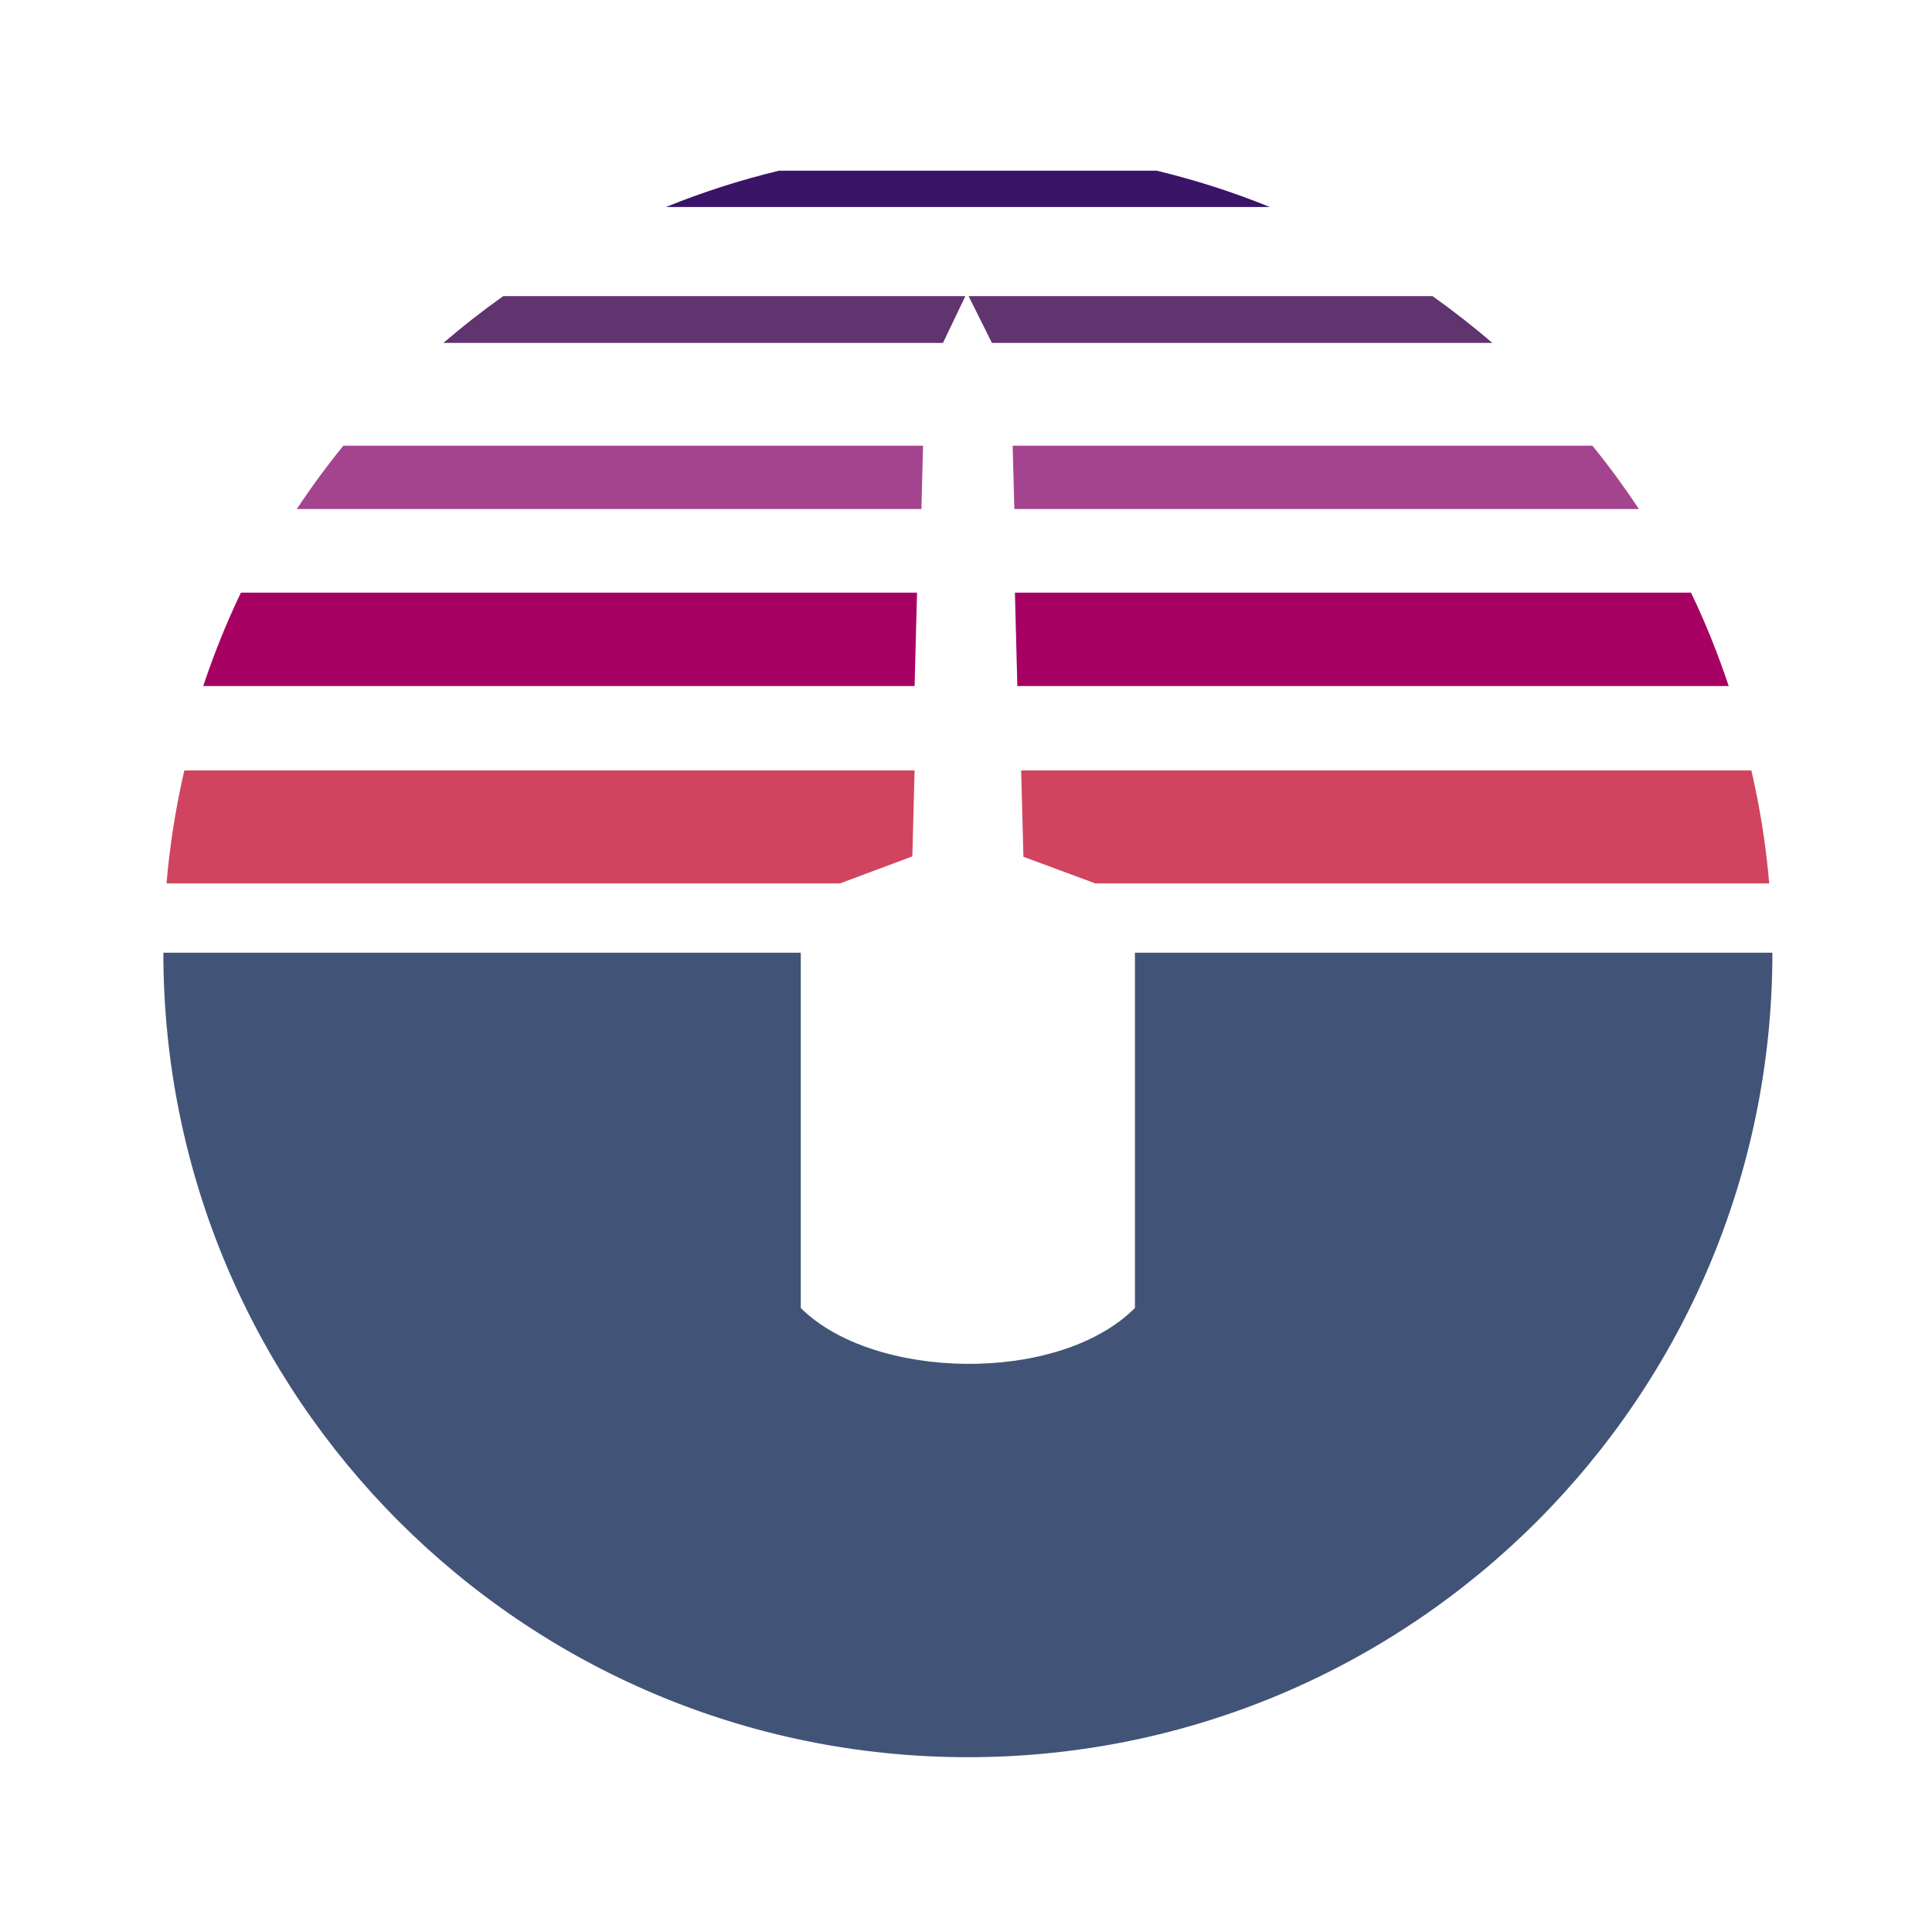 <?xml version="1.0" encoding="utf-8"?>
<!-- Generator: Adobe Illustrator 16.0.0, SVG Export Plug-In . SVG Version: 6.00 Build 0)  -->
<!DOCTYPE svg PUBLIC "-//W3C//DTD SVG 1.1//EN" "http://www.w3.org/Graphics/SVG/1.1/DTD/svg11.dtd">
<svg version="1.1" id="Layer_1" xmlns="http://www.w3.org/2000/svg" xmlns:xlink="http://www.w3.org/1999/xlink" x="0px" y="0px"
	 width="500px" height="500px" viewBox="0 0 500 500" enable-background="new 0 0 500 500" xml:space="preserve">
<g>
	<path fill="#3A1467" d="M299.342,44.167h-97.708c-10.079,2.428-19.856,5.573-29.308,9.412h156.315
		C319.197,49.74,309.412,46.595,299.342,44.167z"/>
	<path fill="#A4448E" d="M238.887,115.353H88.856c-4.276,5.247-8.289,10.72-12.034,16.376h161.639L238.887,115.353z"/>
	<path fill="#A4448E" d="M262.511,131.729h161.642c-3.756-5.656-7.767-11.13-12.034-16.376H262.079L262.511,131.729z"/>
	<path fill="#D1445F" d="M236.113,221.632l0.581-22.243H47.706c-2.199,9.523-3.765,19.284-4.614,29.244h174.291L236.113,221.632z"/>
	<path fill="#D1445F" d="M264.861,221.735l18.623,6.898h174.39c-0.852-9.96-2.406-19.721-4.616-29.244H264.275L264.861,221.735z"/>
	<path fill="#415477" d="M293.724,246.564c0,25.916,0,79.613,0,91.941c-19.864,19.867-67.787,18.697-86.481,0
		c0-12.339,0-66.025,0-91.941H42.279c0,114.986,93.219,208.197,208.208,208.197s208.208-93.211,208.208-208.197H293.724z"/>
	<path fill="#60346E" d="M256.716,88.742h129.505c-4.965-4.257-10.129-8.298-15.473-12.098h-120.07L256.716,88.742z"/>
	<path fill="#60346E" d="M249.829,76.644H130.226c-5.355,3.8-10.519,7.841-15.47,12.098h129.289L249.829,76.644z"/>
	<path fill="#A70063" d="M263.287,177.552h184.106c-2.776-8.298-6.002-16.385-9.767-24.179H262.659L263.287,177.552z"/>
	<path fill="#A70063" d="M237.33,153.373H62.356c-3.756,7.794-6.989,15.881-9.767,24.179h184.109L237.33,153.373z"/>
</g>
</svg>
